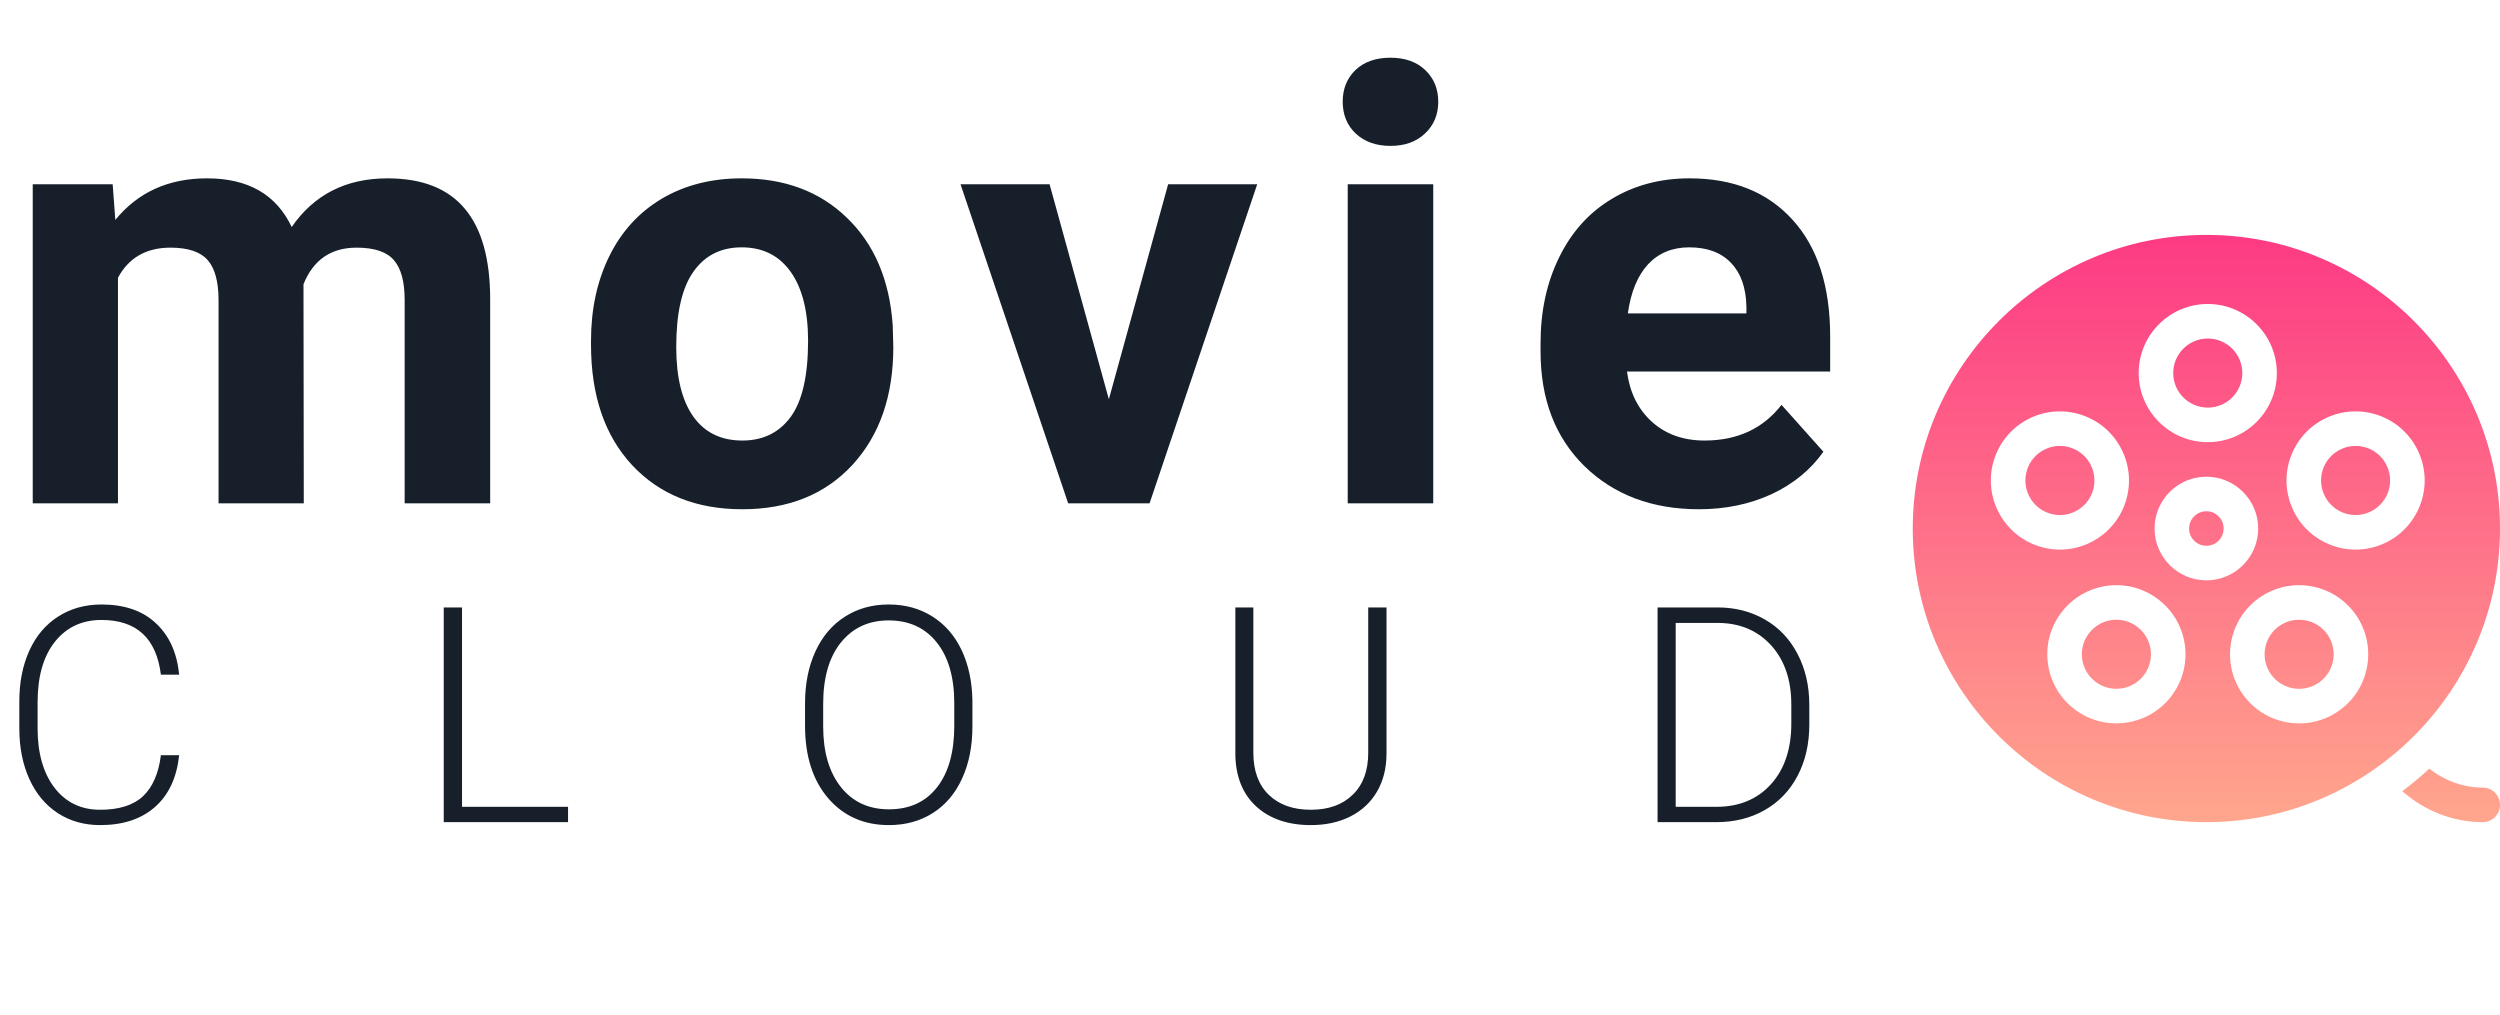 <svg width="298" height="121" viewBox="0 0 298 121" fill="none" xmlns="http://www.w3.org/2000/svg">
<path d="M13.43 21.961L13.746 26.215C16.441 22.91 20.086 21.258 24.68 21.258C29.578 21.258 32.941 23.191 34.77 27.059C37.441 23.191 41.25 21.258 46.195 21.258C50.32 21.258 53.391 22.465 55.406 24.879C57.422 27.27 58.43 30.879 58.43 35.707V60H48.234V35.742C48.234 33.586 47.812 32.016 46.969 31.031C46.125 30.023 44.637 29.52 42.504 29.52C39.457 29.52 37.348 30.973 36.176 33.879L36.211 60H26.051V35.777C26.051 33.574 25.617 31.98 24.75 30.996C23.883 30.012 22.406 29.52 20.32 29.52C17.438 29.52 15.352 30.715 14.062 33.105V60H3.902V21.961H13.43ZM70.448 40.629C70.448 36.855 71.174 33.492 72.627 30.539C74.08 27.586 76.166 25.301 78.885 23.684C81.627 22.066 84.803 21.258 88.412 21.258C93.545 21.258 97.729 22.828 100.963 25.969C104.221 29.109 106.037 33.375 106.412 38.766L106.483 41.367C106.483 47.203 104.854 51.891 101.596 55.43C98.338 58.945 93.967 60.703 88.483 60.703C82.998 60.703 78.615 58.945 75.334 55.43C72.076 51.914 70.448 47.133 70.448 41.086V40.629ZM80.608 41.367C80.608 44.977 81.287 47.742 82.647 49.664C84.006 51.562 85.951 52.512 88.483 52.512C90.944 52.512 92.865 51.574 94.248 49.699C95.631 47.801 96.323 44.777 96.323 40.629C96.323 37.09 95.631 34.348 94.248 32.402C92.865 30.457 90.92 29.484 88.412 29.484C85.928 29.484 84.006 30.457 82.647 32.402C81.287 34.324 80.608 37.312 80.608 41.367ZM132.176 47.59L139.243 21.961H149.86L137.028 60H127.325L114.493 21.961H125.11L132.176 47.59ZM170.842 60H160.647V21.961H170.842V60ZM160.05 12.117C160.05 10.594 160.553 9.34 161.561 8.355C162.592 7.371 163.987 6.879 165.745 6.879C167.479 6.879 168.862 7.371 169.893 8.355C170.925 9.34 171.44 10.594 171.44 12.117C171.44 13.664 170.913 14.93 169.858 15.914C168.827 16.898 167.456 17.391 165.745 17.391C164.034 17.391 162.651 16.898 161.596 15.914C160.565 14.93 160.05 13.664 160.05 12.117ZM202.513 60.703C196.935 60.703 192.388 58.992 188.872 55.57C185.38 52.148 183.634 47.59 183.634 41.895V40.91C183.634 37.09 184.372 33.68 185.849 30.68C187.325 27.656 189.411 25.336 192.106 23.719C194.825 22.078 197.919 21.258 201.388 21.258C206.591 21.258 210.681 22.898 213.657 26.18C216.657 29.461 218.157 34.113 218.157 40.137V44.285H193.935C194.263 46.77 195.247 48.762 196.888 50.262C198.552 51.762 200.649 52.512 203.181 52.512C207.095 52.512 210.153 51.094 212.356 48.258L217.349 53.848C215.825 56.004 213.763 57.691 211.161 58.91C208.56 60.105 205.677 60.703 202.513 60.703ZM201.353 29.484C199.337 29.484 197.696 30.164 196.431 31.523C195.188 32.883 194.392 34.828 194.04 37.359H208.173V36.551C208.126 34.301 207.517 32.566 206.345 31.348C205.173 30.105 203.509 29.484 201.353 29.484Z" fill="#17202a"/>
<path d="M21.357 90.019C21.064 92.715 20.098 94.777 18.457 96.207C16.828 97.637 14.654 98.352 11.935 98.352C10.037 98.352 8.355 97.877 6.891 96.928C5.438 95.978 4.312 94.637 3.516 92.902C2.719 91.156 2.314 89.164 2.303 86.926V83.603C2.303 81.33 2.701 79.314 3.498 77.557C4.295 75.799 5.438 74.445 6.926 73.496C8.426 72.535 10.148 72.055 12.094 72.055C14.836 72.055 16.998 72.799 18.58 74.287C20.174 75.764 21.1 77.809 21.357 80.422H19.178C18.639 76.074 16.277 73.9 12.094 73.9C9.773 73.9 7.922 74.768 6.539 76.502C5.168 78.236 4.482 80.633 4.482 83.691V86.82C4.482 89.773 5.15 92.129 6.486 93.887C7.834 95.644 9.65 96.523 11.935 96.523C14.197 96.523 15.902 95.984 17.051 94.906C18.199 93.816 18.908 92.188 19.178 90.019H21.357ZM55.073 96.172H67.712V98H52.893V72.406H55.073V96.172ZM115.912 86.592C115.912 88.947 115.501 91.016 114.681 92.797C113.872 94.578 112.712 95.949 111.201 96.91C109.689 97.871 107.943 98.352 105.962 98.352C102.974 98.352 100.56 97.285 98.72 95.152C96.88 93.008 95.96 90.119 95.96 86.486V83.85C95.96 81.518 96.371 79.455 97.191 77.662C98.023 75.857 99.195 74.475 100.706 73.514C102.218 72.541 103.958 72.055 105.927 72.055C107.896 72.055 109.63 72.529 111.13 73.478C112.642 74.428 113.808 75.769 114.628 77.504C115.449 79.238 115.876 81.248 115.912 83.533V86.592ZM113.749 83.814C113.749 80.732 113.052 78.318 111.658 76.572C110.263 74.826 108.353 73.953 105.927 73.953C103.548 73.953 101.65 74.832 100.232 76.59C98.826 78.336 98.123 80.779 98.123 83.92V86.592C98.123 89.627 98.826 92.035 100.232 93.816C101.638 95.586 103.548 96.471 105.962 96.471C108.412 96.471 110.322 95.598 111.693 93.852C113.064 92.094 113.749 89.65 113.749 86.522V83.814ZM165.272 72.406V89.879C165.26 91.602 164.879 93.102 164.129 94.379C163.379 95.656 162.319 96.641 160.947 97.332C159.588 98.012 158.024 98.352 156.254 98.352C153.559 98.352 151.397 97.619 149.768 96.154C148.151 94.678 147.313 92.639 147.254 90.037V72.406H149.399V89.721C149.399 91.877 150.014 93.553 151.244 94.748C152.475 95.932 154.145 96.523 156.254 96.523C158.363 96.523 160.027 95.926 161.246 94.731C162.477 93.535 163.092 91.871 163.092 89.738V72.406H165.272ZM197.581 98V72.406H204.735C206.833 72.406 208.714 72.887 210.378 73.848C212.042 74.797 213.337 76.162 214.263 77.943C215.2 79.725 215.669 81.752 215.669 84.025V86.381C215.669 88.666 215.206 90.693 214.28 92.463C213.354 94.232 212.048 95.598 210.36 96.559C208.684 97.519 206.757 98 204.577 98H197.581ZM199.743 74.252V96.172H204.595C207.29 96.172 209.452 95.281 211.081 93.5C212.71 91.707 213.524 89.287 213.524 86.24V83.99C213.524 81.049 212.722 78.693 211.116 76.924C209.511 75.154 207.395 74.264 204.77 74.252H199.743Z" fill="#17202a"/>
<path d="M263.165 48.588C265.437 48.588 267.283 46.74 267.283 44.47C267.283 42.2 265.437 40.353 263.165 40.353C260.893 40.353 259.047 42.2 259.047 44.47C259.047 46.74 260.893 48.588 263.165 48.588V48.588ZM254.692 74.661C252.85 73.319 250.279 73.732 248.942 75.57C247.591 77.429 248.029 80.001 249.855 81.32C251.692 82.659 254.274 82.243 255.605 80.412C256.956 78.553 256.518 75.981 254.692 74.661ZM263 60.941C261.866 60.941 260.941 61.864 260.941 63C260.941 64.136 261.866 65.059 263 65.059C264.134 65.059 265.059 64.136 265.059 63C265.059 61.864 264.134 60.941 263 60.941ZM298 63C298 43.701 282.298 28 263 28C243.702 28 228 43.701 228 63C228 82.299 243.702 98 263 98C282.298 98 298 82.299 298 63ZM263.165 36.235C267.705 36.235 271.4 39.928 271.4 44.47C271.4 49.012 267.705 52.706 263.165 52.706C258.625 52.706 254.929 49.012 254.929 44.47C254.93 39.929 258.625 36.235 263.165 36.235ZM237.711 54.73C239.117 50.401 243.754 48.035 248.086 49.441C252.404 50.846 254.777 55.501 253.373 59.817C251.968 64.147 247.33 66.513 242.999 65.107C238.68 63.702 236.308 59.047 237.711 54.73ZM258.935 82.832C256.273 86.496 251.119 87.327 247.434 84.652C243.754 81.985 242.933 76.832 245.613 73.149C248.288 69.461 253.454 68.658 257.113 71.33C260.794 73.997 261.614 79.15 258.935 82.832V82.832ZM256.824 63C256.824 59.594 259.594 56.824 263 56.824C266.406 56.824 269.176 59.594 269.176 63C269.176 66.406 266.406 69.177 263 69.177C259.594 69.177 256.824 66.406 256.824 63ZM282.189 79.28C281.474 83.825 277.19 86.84 272.767 86.124C268.266 85.411 265.209 81.191 265.923 76.702C266.635 72.174 270.893 69.146 275.345 69.856C279.861 70.574 282.901 74.805 282.189 79.28ZM283.331 65.107C279.001 66.512 274.363 64.149 272.956 59.817C271.556 55.514 273.893 50.856 278.244 49.441C282.597 48.033 287.217 50.414 288.619 54.731C290.022 59.047 287.65 63.702 283.331 65.107ZM249.457 58.547C250.157 56.387 248.974 54.059 246.815 53.357C244.7 52.666 242.339 53.799 241.628 56.001C240.928 58.16 242.11 60.489 244.27 61.19C246.462 61.906 248.767 60.681 249.457 58.547ZM274.702 73.924C272.454 73.57 270.347 75.095 269.989 77.347C269.631 79.595 271.168 81.703 273.411 82.056C275.62 82.418 277.761 80.911 278.123 78.634C278.48 76.397 276.957 74.283 274.702 73.924ZM279.515 53.357C277.349 54.061 276.167 56.386 276.873 58.545C277.57 60.707 279.894 61.893 282.06 61.19C284.22 60.489 285.402 58.16 284.702 56.001C283.999 53.824 281.658 52.657 279.515 53.357V53.357ZM295.941 93.882C293.585 93.882 291.359 93.037 289.572 91.625C288.549 92.575 287.477 93.467 286.356 94.305C288.954 96.617 292.347 98 295.941 98C297.079 98 298 97.079 298 95.941C298 94.803 297.079 93.882 295.941 93.882V93.882Z" fill="url(#paint0_linear)"/>
<defs>
<linearGradient id="paint0_linear" x1="263" y1="98" x2="263" y2="28" gradientUnits="userSpaceOnUse">
<stop stop-color="#FFA68D"/>
<stop offset="1" stop-color="#FD3A84"/>
</linearGradient>
</defs>
</svg>
